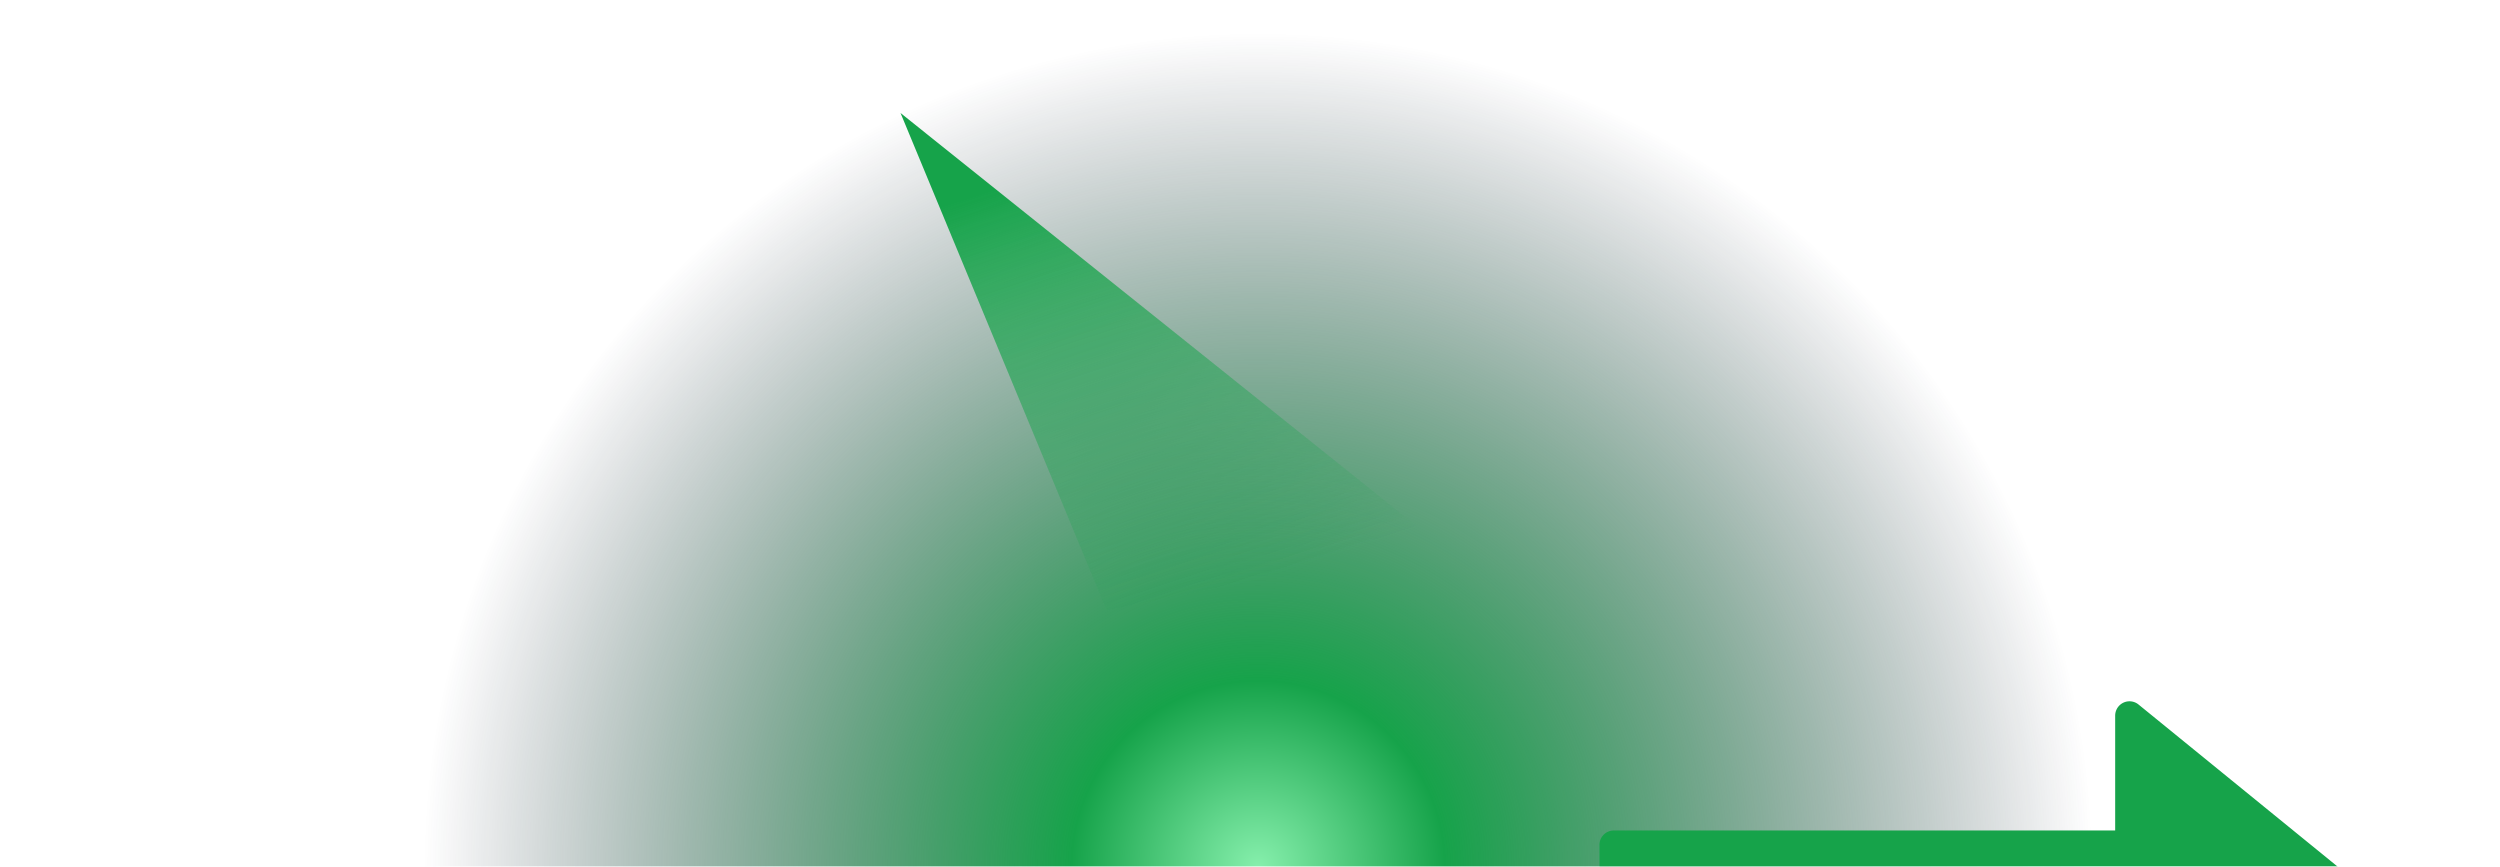 <svg xmlns="http://www.w3.org/2000/svg" xmlns:xlink="http://www.w3.org/1999/xlink" width="2146" height="744">
    <defs>
        <linearGradient id="d" x1="43.176%" x2="50%" y1="12.436%" y2="97.744%">
            <stop offset="0%" stop-color="#16a34a"/>
            <stop offset="100%" stop-color="#16a34a"/>
        </linearGradient>
        <linearGradient id="f" x1="19.609%" x2="50%" y1="14.544%" y2="100%">
            <stop offset="0%" stop-color="#16a34a"/>
            <stop offset="100%" stop-color="#16a34a" stop-opacity="0"/>
        </linearGradient>
        <filter id="e" width="145.2%" height="187%" x="-22.6%" y="-43.5%" filterUnits="objectBoundingBox">
            <feGaussianBlur in="SourceGraphic" stdDeviation="50"/>
        </filter>
        <filter id="g" width="165.1%" height="170.3%" x="-32.5%" y="-35.1%" filterUnits="objectBoundingBox">
            <feGaussianBlur in="SourceGraphic" stdDeviation="50"/>
        </filter>
        <radialGradient id="c" cx="50%" cy="100%" r="77.678%" fx="50%" fy="100%"
                        gradientTransform="matrix(0 -1 .377 0 .123 1.5)">
            <stop offset="0%" stop-color="#86efac"/>
            <stop offset="22.35%" stop-color="#16a34a"/>
            <stop offset="100%" stop-color="#0F172A" stop-opacity="0"/>
        </radialGradient>
        <path id="a" d="M0 0h2440v921H0z"/>
    </defs>
    <g fill="none" fill-rule="evenodd" transform="translate(-140 -177)">
        <mask id="b" fill="#fff">
            <use xlink:href="#a"/>
        </mask>
        <g mask="url(#b)">
            <path fill="url(#c)" d="M0 0h2440v921H0z"/>
            <path fill="url(#d)" fill-rule="nonzero"
                  d="M1975.72 781.763c-3.682-3-8.757-3.61-13.042-1.568a12.323 12.323 0 0 0-7.014 11.129v98.57h-430.368c-6.79 0-12.296 5.516-12.296 12.321v98.57c0 6.805 5.505 12.321 12.296 12.321h430.368v98.57a12.323 12.323 0 0 0 7.014 11.129 12.276 12.276 0 0 0 13.042-1.568l196.74-160.176a12.33 12.33 0 0 0 4.54-9.561 12.33 12.33 0 0 0-4.54-9.561l-196.74-160.176Z"
                  filter="url(#e)"/>
            <path fill="url(#f)" d="m913 274 461 369-284 58z" filter="url(#g)"/>
        </g>
    </g>
    <script xmlns=""/>
</svg>
